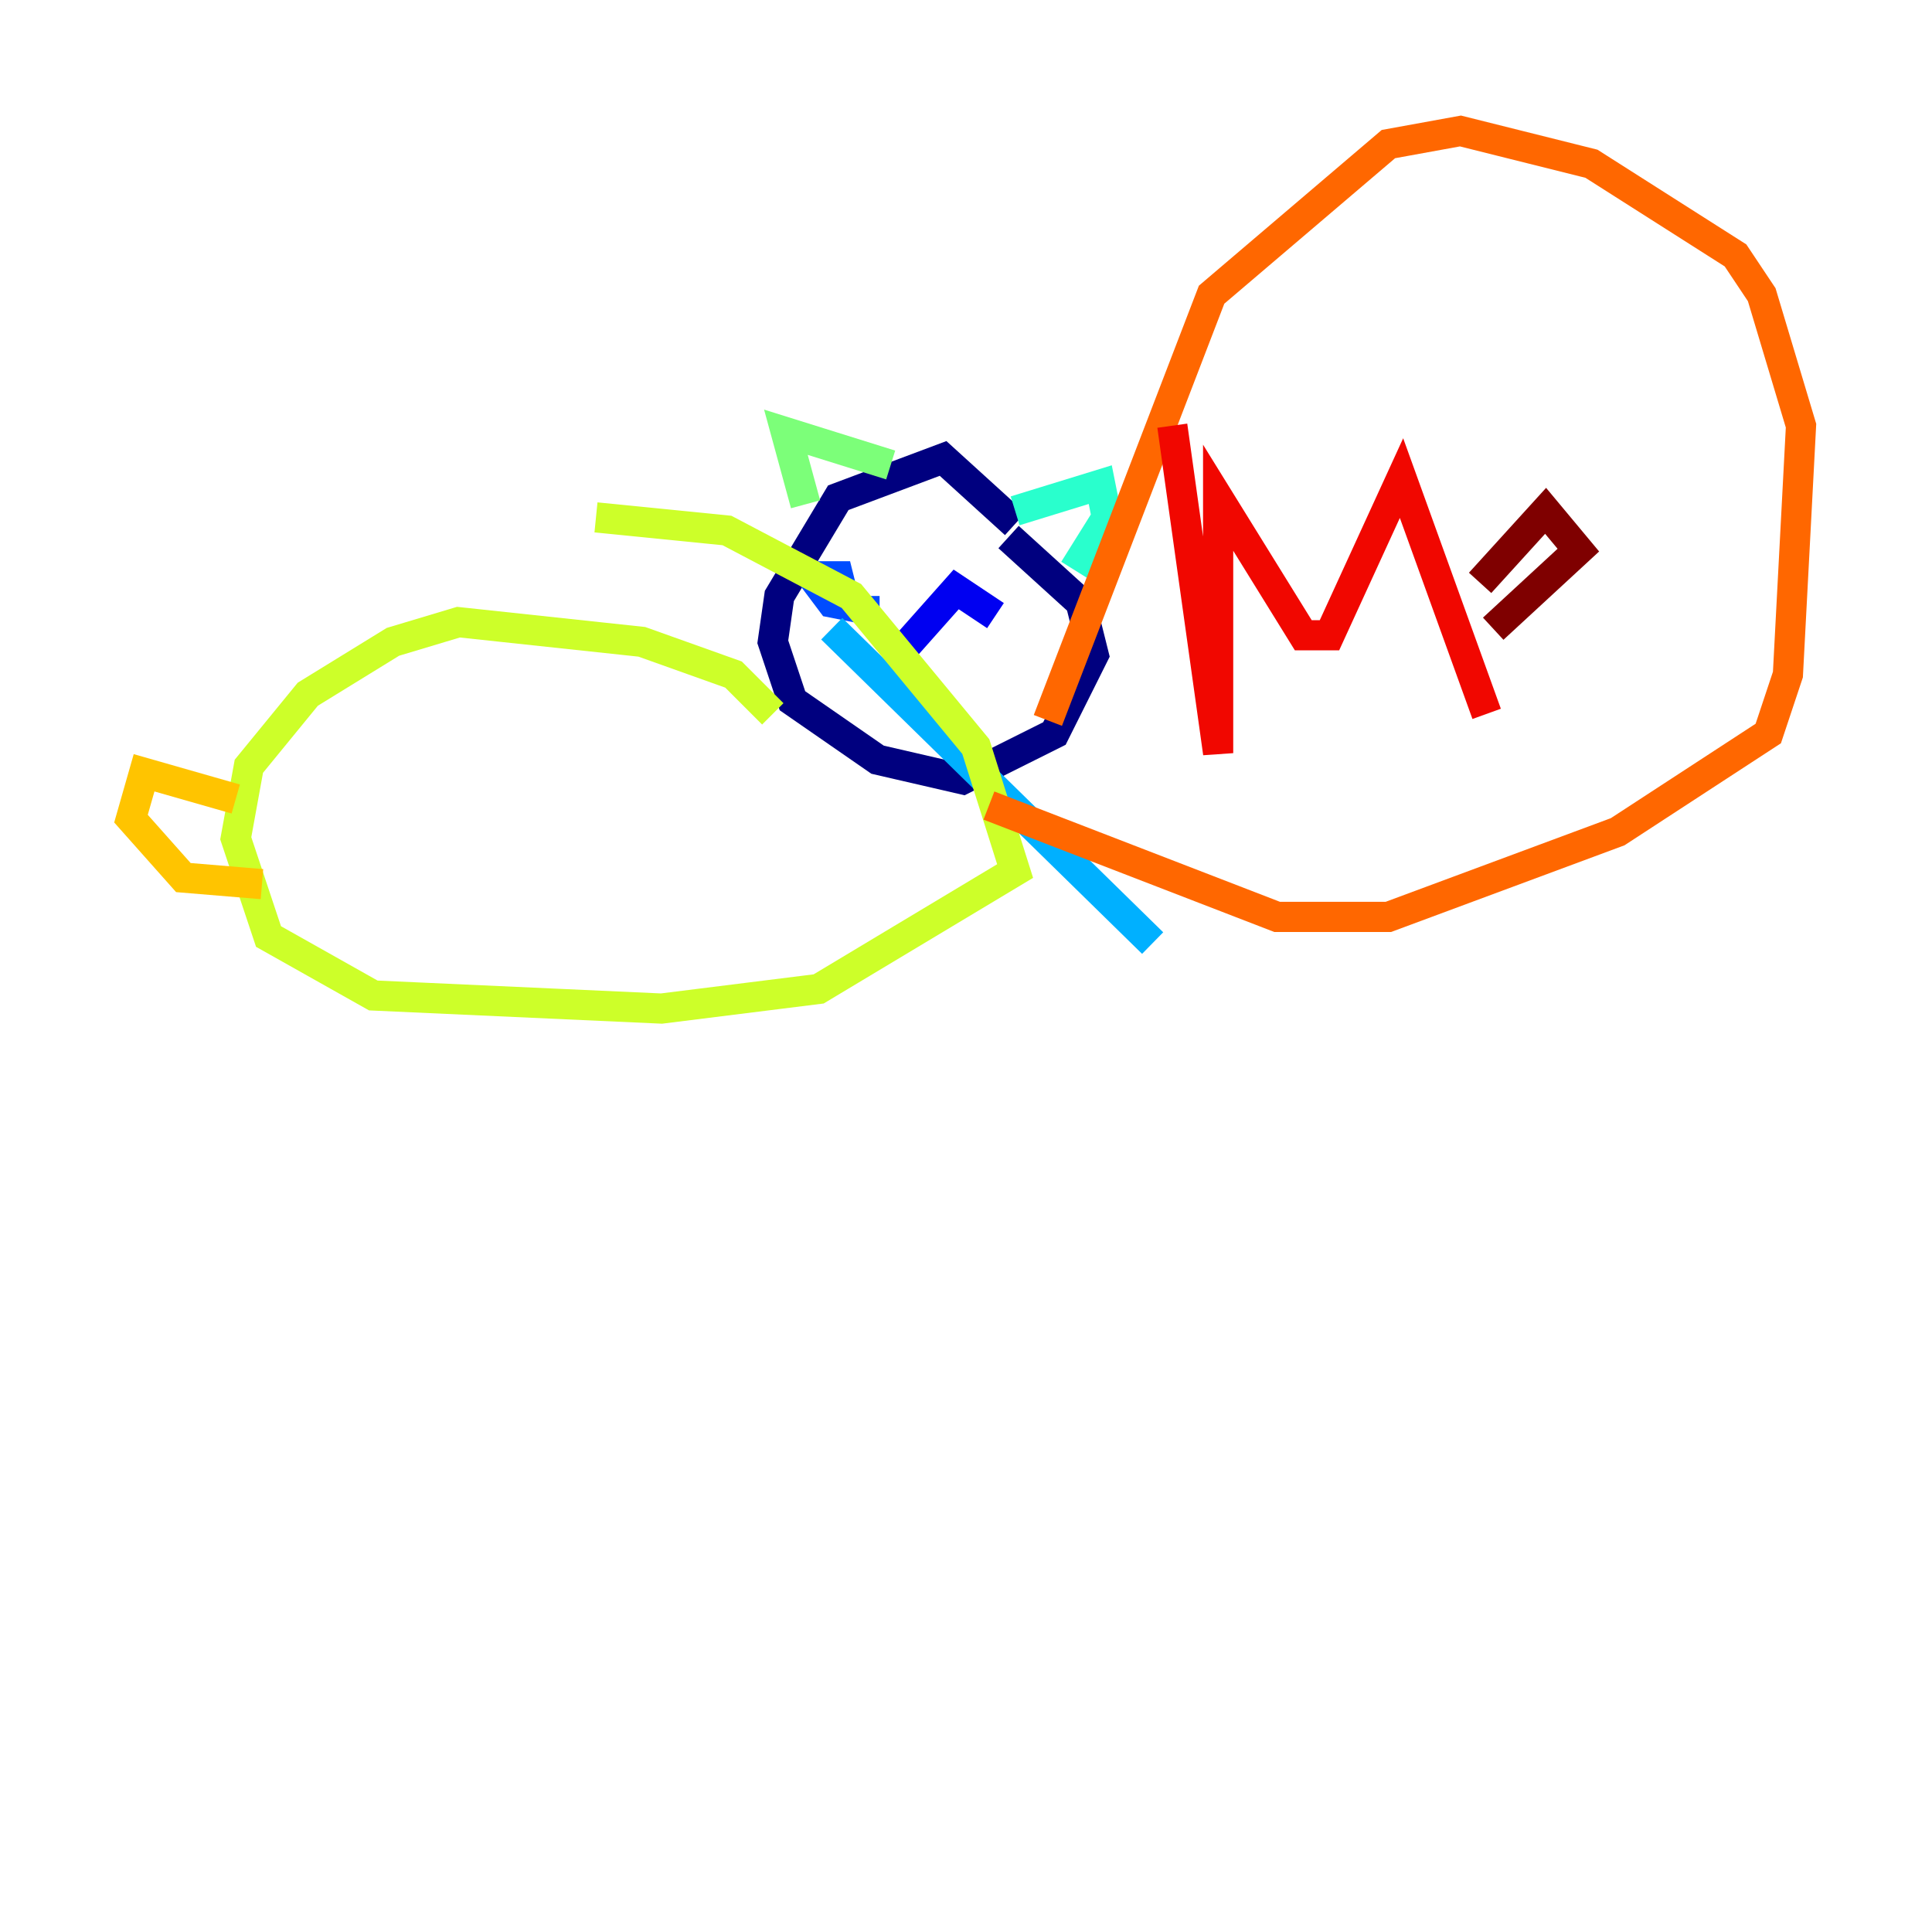 <?xml version="1.0" encoding="utf-8" ?>
<svg baseProfile="tiny" height="128" version="1.2" viewBox="0,0,128,128" width="128" xmlns="http://www.w3.org/2000/svg" xmlns:ev="http://www.w3.org/2001/xml-events" xmlns:xlink="http://www.w3.org/1999/xlink"><defs /><polyline fill="none" points="67.254,34.712 62.481,30.373 55.539,32.976 51.634,39.485 51.2,42.522 52.502,46.427 58.142,50.332 63.783,51.634 69.858,48.597 72.461,43.39 71.593,39.919 66.82,35.58" stroke="#00007f" stroke-width="2" /><polyline fill="none" points="65.953,40.786 63.349,39.051 59.878,42.956" stroke="#0000f1" stroke-width="2" /><polyline fill="none" points="55.973,39.919 55.539,38.183 53.803,38.183 55.105,39.919 57.275,40.352 57.275,39.485" stroke="#004cff" stroke-width="2" /><polyline fill="none" points="55.105,41.654 76.366,62.481" stroke="#00b0ff" stroke-width="2" /><polyline fill="none" points="67.254,33.844 72.895,32.108 73.329,34.278 71.159,37.749" stroke="#29ffcd" stroke-width="2" /><polyline fill="none" points="59.01,30.807 52.068,28.637 53.37,33.41" stroke="#7cff79" stroke-width="2" /><polyline fill="none" points="51.2,47.295 48.597,44.691 42.522,42.522 30.373,41.22 26.034,42.522 20.393,45.993 16.488,50.766 15.62,55.539 17.79,62.047 24.732,65.953 43.824,66.82 54.237,65.519 67.254,57.709 64.651,49.464 56.407,39.485 48.163,35.146 39.485,34.278" stroke="#cdff29" stroke-width="2" /><polyline fill="none" points="15.62,52.936 9.546,51.2 8.678,54.237 12.149,58.142 17.356,58.576" stroke="#ffc400" stroke-width="2" /><polyline fill="none" points="69.424,47.729 80.271,19.525 91.986,9.546 96.759,8.678 105.437,10.848 114.983,16.922 116.719,19.525 119.322,28.203 118.454,44.691 117.153,48.597 107.173,55.105 91.986,60.746 84.61,60.746 65.519,53.37" stroke="#ff6700" stroke-width="2" /><polyline fill="none" points="77.668,28.203 80.705,49.898 80.705,32.976 86.346,42.088 88.081,42.088 92.854,31.675 98.495,47.295" stroke="#f10700" stroke-width="2" /><polyline fill="none" points="98.929,41.654 104.57,36.447 102.4,33.844 98.061,38.617" stroke="#7f0000" stroke-width="2" /></svg>
